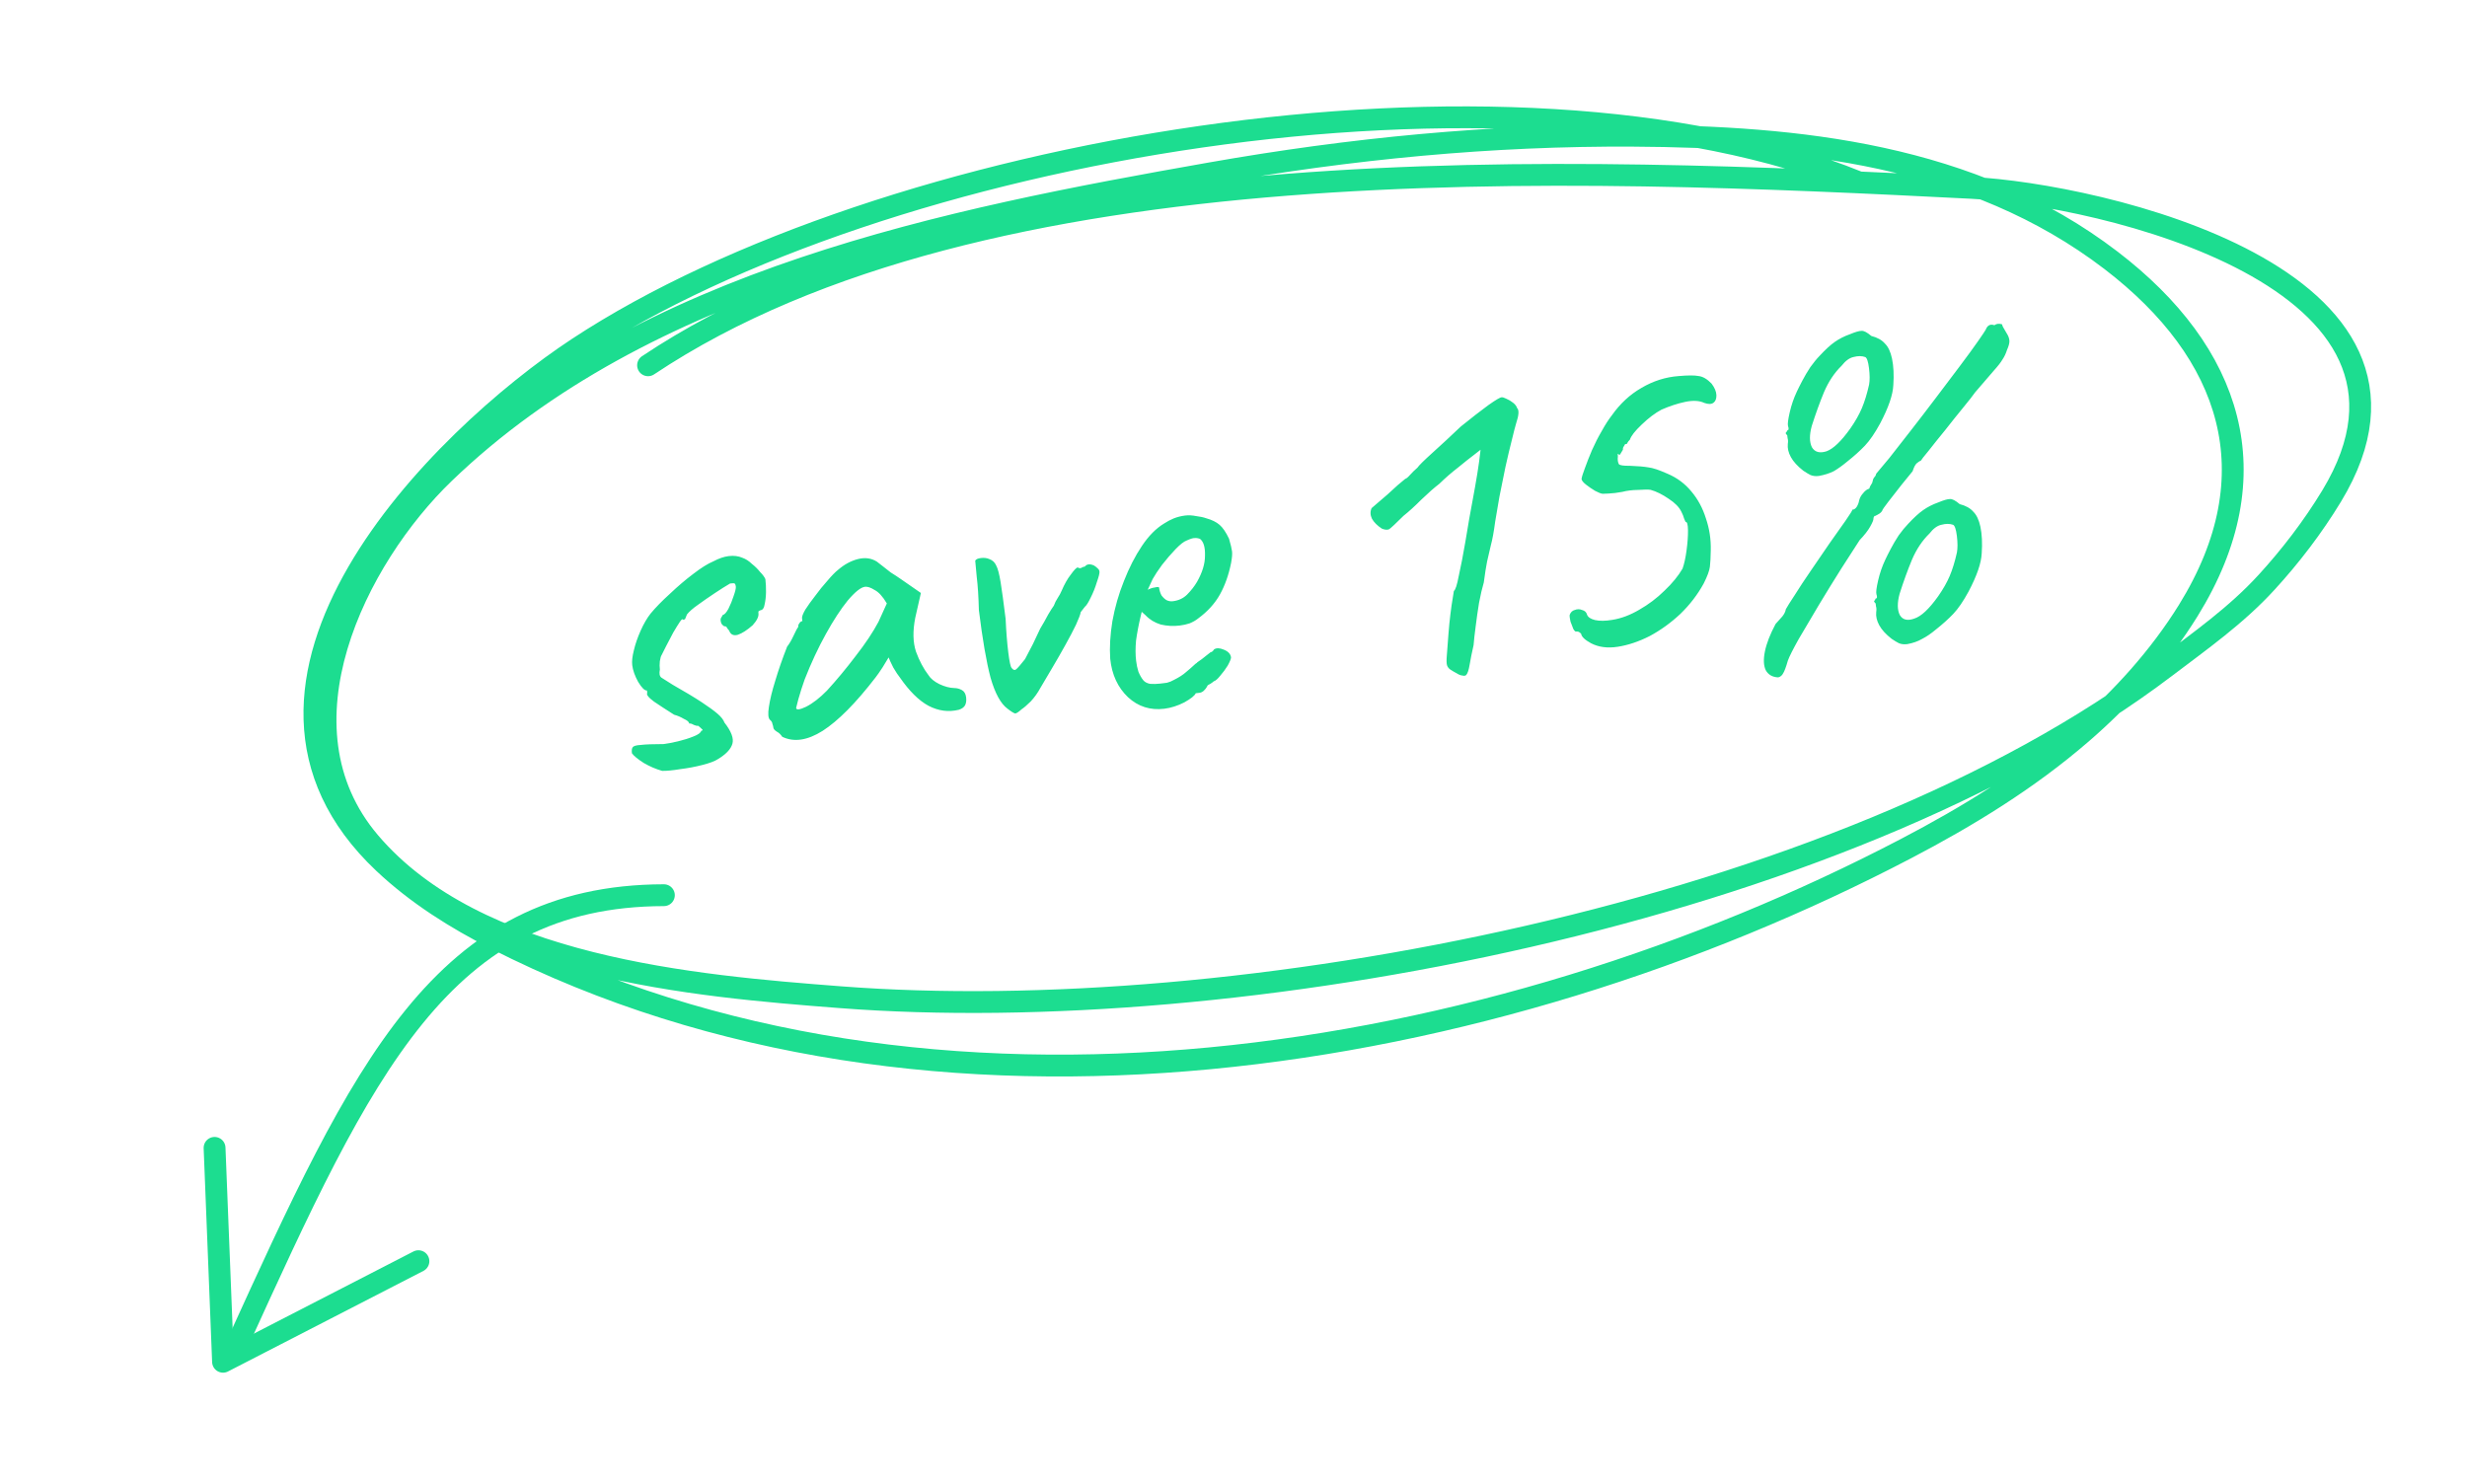 <svg width="113" height="68" viewBox="0 0 113 68" fill="none" xmlns="http://www.w3.org/2000/svg">
<path d="M30.329 35.313C30.038 35.23 29.758 35.109 29.487 34.951C29.214 34.777 29.034 34.629 28.945 34.507C28.929 34.376 28.94 34.286 28.978 34.237C29.015 34.174 29.136 34.137 29.341 34.126C29.56 34.099 29.913 34.086 30.4 34.085C30.575 34.063 30.791 34.022 31.05 33.961C31.308 33.899 31.543 33.826 31.754 33.741C31.98 33.654 32.102 33.566 32.121 33.475C32.193 33.466 32.205 33.442 32.156 33.404C32.105 33.351 32.047 33.299 31.982 33.248C31.924 33.255 31.855 33.241 31.777 33.206C31.697 33.157 31.628 33.136 31.57 33.143C31.561 33.07 31.479 32.999 31.322 32.93C31.179 32.844 31.031 32.781 30.878 32.741C30.525 32.518 30.22 32.319 29.962 32.144C29.703 31.954 29.597 31.819 29.647 31.739C29.64 31.681 29.636 31.652 29.636 31.652C29.634 31.637 29.633 31.63 29.633 31.63C29.531 31.642 29.397 31.511 29.23 31.236C29.078 30.959 28.988 30.704 28.959 30.471C28.938 30.297 28.962 30.072 29.032 29.798C29.099 29.509 29.203 29.208 29.342 28.895C29.481 28.582 29.633 28.32 29.799 28.108C30.031 27.828 30.326 27.526 30.685 27.201C31.043 26.861 31.397 26.559 31.749 26.294C32.113 26.013 32.422 25.82 32.675 25.715C32.925 25.581 33.158 25.501 33.377 25.474C33.61 25.445 33.82 25.471 34.007 25.552C34.162 25.607 34.306 25.7 34.44 25.831C34.587 25.946 34.714 26.071 34.819 26.206C34.937 26.324 35.017 26.433 35.058 26.531C35.08 26.706 35.089 26.904 35.087 27.126C35.083 27.333 35.062 27.52 35.023 27.688C34.999 27.853 34.936 27.942 34.834 27.955C34.834 27.955 34.813 27.965 34.771 27.985C34.742 27.988 34.732 28.026 34.741 28.099C34.759 28.245 34.67 28.426 34.475 28.642C34.222 28.865 33.996 29.011 33.797 29.079C33.597 29.134 33.464 29.069 33.397 28.885C33.346 28.832 33.311 28.785 33.291 28.743C33.271 28.701 33.232 28.683 33.173 28.691C33.173 28.691 33.149 28.672 33.1 28.633C33.051 28.595 33.02 28.525 33.008 28.423C33 28.365 33.016 28.311 33.054 28.262C33.091 28.198 33.109 28.167 33.109 28.167C33.182 28.158 33.267 28.066 33.363 27.892C33.459 27.703 33.538 27.508 33.602 27.308C33.679 27.092 33.713 26.947 33.704 26.874C33.693 26.787 33.672 26.738 33.642 26.727C33.625 26.714 33.559 26.715 33.442 26.729C33.249 26.842 33.016 26.988 32.743 27.17C32.47 27.351 32.211 27.531 31.967 27.708C31.735 27.87 31.569 28.016 31.466 28.147C31.421 28.256 31.392 28.326 31.381 28.357C31.369 28.373 31.333 28.385 31.275 28.392C31.268 28.334 31.22 28.369 31.133 28.498C31.058 28.61 30.959 28.77 30.837 28.977C30.729 29.183 30.621 29.388 30.514 29.593C30.419 29.782 30.347 29.924 30.3 30.019C30.274 30.051 30.249 30.143 30.223 30.294C30.21 30.429 30.21 30.554 30.225 30.671C30.188 30.853 30.21 30.975 30.292 31.039C30.372 31.089 30.548 31.2 30.821 31.373C31.377 31.689 31.816 31.953 32.137 32.165C32.459 32.377 32.702 32.554 32.867 32.696C33.032 32.838 33.138 32.973 33.183 33.1C33.499 33.505 33.62 33.83 33.546 34.075C33.473 34.321 33.251 34.555 32.879 34.778C32.742 34.869 32.509 34.956 32.18 35.041C31.851 35.126 31.511 35.19 31.162 35.233C30.814 35.29 30.537 35.317 30.329 35.313ZM35.83 33.751C35.757 33.641 35.674 33.563 35.579 33.515C35.483 33.453 35.431 33.393 35.424 33.335C35.417 33.277 35.403 33.219 35.381 33.163C35.372 33.09 35.335 33.028 35.27 32.977C35.186 32.899 35.169 32.701 35.219 32.385C35.267 32.054 35.365 31.65 35.514 31.174C35.66 30.683 35.84 30.166 36.054 29.622C36.157 29.492 36.254 29.325 36.348 29.121C36.441 28.918 36.513 28.783 36.564 28.718C36.557 28.659 36.572 28.606 36.611 28.557C36.647 28.493 36.695 28.458 36.753 28.451L36.737 28.32C36.728 28.247 36.778 28.115 36.888 27.924C37.012 27.732 37.163 27.521 37.342 27.292C37.519 27.049 37.705 26.819 37.9 26.603C38.094 26.372 38.258 26.204 38.393 26.099C38.673 25.858 38.971 25.696 39.286 25.613C39.615 25.528 39.908 25.566 40.164 25.727C40.213 25.765 40.295 25.829 40.41 25.918C40.524 26.008 40.655 26.11 40.802 26.225C40.962 26.323 41.122 26.429 41.284 26.542L42.181 27.164L41.922 28.304C41.804 28.909 41.815 29.425 41.956 29.851C42.112 30.275 42.304 30.636 42.532 30.933C42.625 31.084 42.789 31.219 43.026 31.338C43.276 31.455 43.505 31.515 43.713 31.519C43.831 31.52 43.946 31.55 44.056 31.61C44.167 31.67 44.233 31.781 44.252 31.941C44.27 32.086 44.255 32.206 44.208 32.301C44.16 32.395 44.065 32.466 43.923 32.513C43.45 32.63 42.985 32.569 42.527 32.33C42.083 32.089 41.646 31.655 41.214 31.028C41.145 30.948 41.046 30.798 40.915 30.577C40.797 30.34 40.727 30.187 40.703 30.116C40.654 30.196 40.562 30.347 40.427 30.571C40.29 30.78 40.183 30.933 40.106 31.031C39.202 32.206 38.393 33.022 37.681 33.479C36.981 33.92 36.364 34.01 35.83 33.751ZM36.466 32.431C36.478 32.533 36.631 32.514 36.924 32.375C37.23 32.219 37.547 31.973 37.876 31.638C38.319 31.155 38.757 30.628 39.189 30.058C39.636 29.486 39.985 28.962 40.237 28.488L40.621 27.643C40.435 27.326 40.247 27.12 40.058 27.025C39.882 26.914 39.735 26.865 39.619 26.88C39.43 26.903 39.167 27.112 38.831 27.508C38.511 27.902 38.175 28.416 37.824 29.051C37.473 29.685 37.152 30.374 36.859 31.12C36.749 31.429 36.653 31.729 36.571 32.02C36.501 32.294 36.466 32.431 36.466 32.431ZM46.792 32.493C46.659 32.613 46.563 32.677 46.505 32.684C46.445 32.676 46.325 32.602 46.145 32.462C45.837 32.234 45.579 31.763 45.373 31.049C45.18 30.32 45.002 29.285 44.837 27.946C44.822 27.342 44.789 26.829 44.737 26.406C44.7 25.983 44.677 25.741 44.67 25.683C44.707 25.619 44.79 25.58 44.922 25.564C45.067 25.546 45.194 25.56 45.303 25.605C45.458 25.66 45.566 25.758 45.627 25.898C45.704 26.037 45.772 26.294 45.833 26.671C45.892 27.033 45.968 27.593 46.062 28.349C46.089 28.937 46.13 29.449 46.184 29.886C46.236 30.308 46.287 30.546 46.338 30.599C46.408 30.693 46.477 30.714 46.545 30.662C46.625 30.593 46.761 30.436 46.953 30.191C47.049 30.016 47.169 29.787 47.312 29.504C47.452 29.206 47.564 28.97 47.646 28.798C47.781 28.574 47.903 28.36 48.01 28.154C48.133 27.947 48.219 27.811 48.27 27.746C48.314 27.622 48.374 27.504 48.449 27.391C48.523 27.279 48.584 27.168 48.629 27.059C48.755 26.763 48.895 26.516 49.048 26.32C49.2 26.11 49.305 26.001 49.363 25.994C49.427 26.03 49.479 26.038 49.521 26.018C49.576 25.982 49.632 25.96 49.691 25.953C49.78 25.839 49.918 25.822 50.105 25.902C50.169 25.939 50.226 25.984 50.277 26.037C50.326 26.075 50.354 26.123 50.361 26.181C50.37 26.254 50.331 26.414 50.243 26.661C50.17 26.907 50.074 27.148 49.955 27.384C49.849 27.604 49.762 27.74 49.695 27.793C49.695 27.793 49.675 27.817 49.637 27.866C49.599 27.915 49.554 27.972 49.503 28.038C49.486 28.143 49.414 28.337 49.286 28.618C49.157 28.886 48.995 29.194 48.801 29.542C48.608 29.891 48.407 30.241 48.199 30.592C47.99 30.942 47.807 31.253 47.648 31.524C47.528 31.745 47.383 31.948 47.213 32.131C47.042 32.3 46.901 32.421 46.792 32.493ZM53.329 32.467C52.688 32.545 52.135 32.369 51.668 31.939C51.2 31.494 50.928 30.907 50.853 30.177C50.818 29.649 50.851 29.076 50.952 28.458C51.067 27.824 51.242 27.211 51.48 26.62C51.716 26.015 51.99 25.479 52.303 25.012C52.615 24.545 52.956 24.2 53.328 23.977C53.465 23.887 53.61 23.81 53.765 23.746C53.934 23.681 54.106 23.638 54.281 23.616C54.441 23.597 54.612 23.605 54.794 23.642C54.974 23.664 55.126 23.697 55.25 23.741C55.51 23.813 55.714 23.913 55.863 24.043C56.012 24.172 56.156 24.384 56.295 24.677C56.373 24.948 56.419 25.142 56.433 25.258C56.448 25.375 56.433 25.554 56.388 25.796C56.278 26.341 56.108 26.82 55.878 27.233C55.648 27.645 55.316 28.011 54.882 28.33C54.775 28.417 54.643 28.493 54.489 28.556C54.347 28.603 54.196 28.636 54.035 28.656C53.744 28.692 53.454 28.676 53.165 28.608C52.889 28.523 52.657 28.382 52.47 28.183L52.296 28.027L52.252 28.21C52.154 28.621 52.083 28.999 52.036 29.345C52.005 29.689 52.006 29.999 52.04 30.275C52.061 30.45 52.096 30.616 52.145 30.772C52.209 30.927 52.284 31.058 52.371 31.166C52.44 31.246 52.542 31.3 52.679 31.327C52.828 31.338 52.983 31.334 53.143 31.315C53.245 31.302 53.347 31.29 53.449 31.277C53.563 31.248 53.669 31.206 53.765 31.149C54.002 31.032 54.187 30.913 54.32 30.793C54.468 30.672 54.614 30.543 54.76 30.407L54.842 30.352L54.82 30.355C54.984 30.246 55.127 30.14 55.247 30.037C55.382 29.931 55.449 29.879 55.449 29.879C55.507 29.872 55.561 29.828 55.61 29.748C55.72 29.676 55.868 29.68 56.055 29.76C56.257 29.839 56.367 29.958 56.387 30.118C56.382 30.193 56.33 30.317 56.234 30.492C56.135 30.652 56.021 30.806 55.892 30.955C55.776 31.102 55.676 31.188 55.591 31.213C55.578 31.23 55.531 31.265 55.449 31.32C55.365 31.359 55.31 31.396 55.285 31.428L55.306 31.426C55.197 31.616 55.077 31.72 54.946 31.736L54.771 31.757C54.725 31.866 54.55 32.006 54.246 32.176C53.94 32.332 53.634 32.429 53.329 32.467ZM53.721 27.542C53.983 27.51 54.2 27.409 54.371 27.241C54.556 27.055 54.709 26.859 54.831 26.652C55.074 26.223 55.195 25.824 55.194 25.455C55.206 25.069 55.13 24.813 54.966 24.685C54.874 24.652 54.791 24.64 54.718 24.649C54.658 24.642 54.537 24.678 54.355 24.76C54.228 24.805 54.059 24.937 53.849 25.154C53.64 25.372 53.433 25.612 53.228 25.874C53.039 26.133 52.895 26.35 52.798 26.525L52.571 27.018C52.682 26.96 52.788 26.925 52.89 26.913C53.005 26.884 53.072 26.883 53.09 26.91C53.106 27.041 53.143 27.162 53.201 27.273C53.272 27.368 53.347 27.44 53.427 27.489C53.521 27.537 53.619 27.554 53.721 27.542ZM67.156 30.924C67.116 30.958 67.058 30.965 66.981 30.945C66.907 30.94 66.821 30.906 66.725 30.844C66.631 30.796 66.527 30.735 66.414 30.66C66.349 30.609 66.305 30.548 66.281 30.477C66.256 30.392 66.252 30.244 66.271 30.035C66.29 29.826 66.315 29.49 66.347 29.028C66.37 28.73 66.399 28.431 66.436 28.131C66.473 27.831 66.509 27.582 66.544 27.386C66.578 27.175 66.594 27.07 66.594 27.07C66.663 27.032 66.739 26.801 66.819 26.377C66.915 25.951 67.014 25.437 67.118 24.833C67.151 24.622 67.211 24.268 67.297 23.769C67.384 23.271 67.472 22.787 67.562 22.318C67.641 21.88 67.704 21.488 67.751 21.142C67.795 20.782 67.817 20.602 67.817 20.602C67.817 20.602 67.716 20.681 67.514 20.839C67.324 20.981 67.082 21.173 66.787 21.416C66.49 21.645 66.203 21.894 65.925 22.165C65.696 22.34 65.422 22.581 65.105 22.886C64.803 23.189 64.53 23.437 64.288 23.629C63.932 23.983 63.713 24.187 63.631 24.242C63.548 24.281 63.436 24.273 63.296 24.216C63.087 24.079 62.935 23.928 62.841 23.762C62.761 23.595 62.756 23.433 62.826 23.277C62.853 23.258 62.933 23.189 63.066 23.07C63.214 22.948 63.374 22.81 63.548 22.656C63.721 22.502 63.88 22.357 64.026 22.22C64.186 22.082 64.3 21.987 64.368 21.935C64.411 21.929 64.485 21.869 64.589 21.752C64.693 21.636 64.805 21.526 64.926 21.423C64.988 21.327 65.218 21.099 65.617 20.739C66.017 20.38 66.448 19.98 66.911 19.539C67.408 19.138 67.826 18.813 68.165 18.565C68.519 18.314 68.726 18.193 68.786 18.2C68.829 18.195 68.898 18.216 68.993 18.264C69.102 18.309 69.206 18.37 69.303 18.447C69.402 18.524 69.463 18.605 69.489 18.69C69.588 18.782 69.573 19.02 69.443 19.405C69.401 19.543 69.336 19.795 69.248 20.161C69.158 20.512 69.061 20.922 68.956 21.393C68.864 21.848 68.772 22.303 68.68 22.757C68.601 23.195 68.537 23.573 68.487 23.889C68.426 24.355 68.359 24.718 68.288 24.978C68.231 25.236 68.173 25.487 68.114 25.73C68.068 25.958 68.019 26.274 67.965 26.68C67.892 26.925 67.819 27.237 67.747 27.615C67.688 27.977 67.636 28.338 67.592 28.698C67.546 29.044 67.514 29.328 67.497 29.552C67.42 29.887 67.361 30.182 67.318 30.439C67.276 30.695 67.222 30.857 67.156 30.924ZM72.878 29.468C72.592 29.311 72.442 29.167 72.425 29.036C72.357 28.955 72.286 28.92 72.213 28.929C72.171 28.949 72.122 28.91 72.066 28.814C72.024 28.715 71.981 28.603 71.936 28.475C71.903 28.331 71.891 28.229 71.898 28.169C71.942 28.046 72.021 27.97 72.136 27.941C72.249 27.897 72.36 27.898 72.469 27.944C72.591 27.974 72.666 28.046 72.695 28.16C72.738 28.273 72.859 28.354 73.057 28.404C73.27 28.452 73.536 28.449 73.854 28.395C74.26 28.33 74.669 28.176 75.083 27.933C75.511 27.689 75.897 27.398 76.239 27.06C76.597 26.721 76.873 26.384 77.068 26.049C77.145 25.833 77.207 25.552 77.253 25.207C77.299 24.861 77.321 24.556 77.318 24.29C77.315 24.024 77.277 23.896 77.204 23.905C77.204 23.905 77.183 23.856 77.141 23.758C77.114 23.657 77.072 23.552 77.014 23.441C76.914 23.231 76.72 23.034 76.431 22.847C76.141 22.647 75.865 22.51 75.605 22.439C75.5 22.422 75.308 22.424 75.029 22.443C74.764 22.446 74.524 22.476 74.309 22.532C74.078 22.575 73.867 22.601 73.676 22.609C73.499 22.616 73.411 22.62 73.411 22.62C73.336 22.614 73.22 22.569 73.062 22.485C72.918 22.399 72.781 22.305 72.65 22.203C72.52 22.101 72.45 22.014 72.441 21.941C72.458 21.835 72.511 21.666 72.6 21.434C72.688 21.186 72.795 20.915 72.921 20.618C73.06 20.306 73.209 20.014 73.368 19.744C73.525 19.458 73.68 19.218 73.834 19.021C74.211 18.487 74.662 18.07 75.187 17.769C75.724 17.452 76.293 17.271 76.894 17.227C77.318 17.19 77.621 17.189 77.802 17.226C77.997 17.247 78.196 17.363 78.399 17.574C78.541 17.764 78.614 17.939 78.619 18.101C78.624 18.263 78.579 18.38 78.485 18.45C78.39 18.521 78.25 18.523 78.064 18.457C77.844 18.352 77.554 18.335 77.194 18.409C76.848 18.481 76.486 18.6 76.107 18.764C75.816 18.918 75.511 19.148 75.194 19.453C74.89 19.741 74.711 19.97 74.658 20.139C74.605 20.19 74.567 20.239 74.543 20.286C74.534 20.332 74.499 20.351 74.439 20.343C74.439 20.343 74.421 20.375 74.384 20.439C74.346 20.488 74.331 20.541 74.338 20.6C74.276 20.696 74.233 20.768 74.209 20.815C74.198 20.846 74.16 20.836 74.094 20.785C74.094 20.785 74.097 20.806 74.103 20.85C74.108 20.894 74.107 20.946 74.099 21.006C74.097 21.109 74.115 21.196 74.153 21.265C74.204 21.318 74.37 21.342 74.65 21.337C75.021 21.351 75.305 21.375 75.501 21.41C75.696 21.43 75.988 21.527 76.379 21.701C76.815 21.884 77.181 22.157 77.477 22.519C77.771 22.867 77.991 23.276 78.138 23.746C78.298 24.214 78.373 24.7 78.361 25.204C78.356 25.529 78.343 25.782 78.321 25.962C78.299 26.142 78.204 26.398 78.038 26.728C77.761 27.235 77.404 27.7 76.968 28.123C76.531 28.532 76.062 28.87 75.563 29.138C75.063 29.392 74.573 29.555 74.094 29.629C73.63 29.7 73.225 29.647 72.878 29.468ZM81.452 31.03C81.185 31.019 80.994 30.909 80.88 30.702C80.78 30.492 80.767 30.206 80.841 29.842C80.914 29.478 81.077 29.059 81.329 28.585C81.446 28.453 81.55 28.336 81.641 28.236C81.731 28.122 81.784 28.012 81.8 27.907C81.86 27.796 81.996 27.58 82.208 27.258C82.418 26.922 82.667 26.544 82.956 26.125C83.244 25.705 83.526 25.294 83.801 24.89C84.092 24.485 84.337 24.137 84.538 23.847C84.739 23.556 84.844 23.388 84.853 23.343C84.913 23.35 84.975 23.313 85.038 23.231C85.1 23.135 85.14 23.034 85.156 22.929C85.186 22.807 85.246 22.696 85.337 22.596C85.427 22.482 85.521 22.411 85.621 22.384C85.642 22.308 85.671 22.245 85.709 22.196C85.748 22.147 85.77 22.092 85.778 22.032C85.785 21.972 85.808 21.918 85.846 21.869C85.899 21.818 85.929 21.762 85.937 21.702C86.053 21.57 86.253 21.331 86.536 20.986C86.817 20.626 87.143 20.21 87.513 19.736C87.883 19.262 88.265 18.764 88.659 18.243C89.054 17.721 89.422 17.233 89.765 16.777C90.108 16.321 90.386 15.94 90.6 15.633C90.813 15.326 90.932 15.149 90.956 15.101C91.034 14.9 91.166 14.832 91.352 14.898C91.447 14.827 91.563 14.813 91.701 14.855C91.701 14.855 91.713 14.89 91.737 14.961C91.773 15.016 91.829 15.113 91.905 15.251C91.996 15.387 92.041 15.515 92.041 15.633C92.039 15.737 92.003 15.867 91.933 16.023C91.88 16.192 91.81 16.341 91.722 16.47C91.649 16.597 91.515 16.769 91.32 16.985C91.139 17.199 90.855 17.53 90.466 17.977C90.379 18.105 90.2 18.334 89.93 18.663C89.673 18.975 89.398 19.32 89.104 19.695C88.808 20.057 88.552 20.376 88.335 20.654C88.116 20.918 88.001 21.065 87.99 21.096C87.934 21.117 87.865 21.163 87.785 21.232C87.72 21.299 87.66 21.417 87.607 21.586C87.505 21.717 87.338 21.922 87.106 22.201C86.889 22.479 86.685 22.741 86.493 22.986C86.315 23.215 86.221 23.352 86.212 23.398C86.188 23.445 86.148 23.486 86.094 23.523C86.039 23.559 85.97 23.597 85.886 23.637C85.87 23.624 85.85 23.641 85.826 23.689C85.817 23.734 85.812 23.757 85.812 23.757C85.819 23.815 85.768 23.939 85.659 24.13C85.562 24.305 85.402 24.509 85.18 24.743C84.968 25.065 84.689 25.498 84.342 26.043C84.008 26.572 83.663 27.131 83.307 27.722C82.963 28.296 82.658 28.814 82.389 29.275C82.123 29.751 81.956 30.082 81.891 30.267C81.808 30.558 81.736 30.752 81.674 30.848C81.626 30.942 81.552 31.003 81.452 31.03ZM88.776 27.316C89.002 26.993 89.179 26.683 89.305 26.387C89.431 26.09 89.542 25.73 89.637 25.304C89.672 25.108 89.671 24.857 89.634 24.551C89.596 24.245 89.538 24.075 89.46 24.04C89.305 23.985 89.128 23.985 88.928 24.039C88.74 24.077 88.557 24.21 88.379 24.439C88.049 24.76 87.78 25.163 87.574 25.646C87.38 26.113 87.192 26.631 87.011 27.2C86.899 27.613 86.902 27.938 87.02 28.175C87.15 28.395 87.371 28.449 87.682 28.337C87.996 28.239 88.36 27.899 88.776 27.316ZM87.361 29.507C87.215 29.525 87.088 29.511 86.979 29.465C86.884 29.418 86.772 29.35 86.644 29.263C86.382 29.058 86.194 28.852 86.08 28.645C85.966 28.437 85.919 28.236 85.939 28.041C85.956 27.936 85.953 27.848 85.929 27.776C85.918 27.689 85.913 27.645 85.913 27.645C85.846 27.58 85.826 27.538 85.853 27.52C85.88 27.502 85.899 27.47 85.908 27.424C85.981 27.416 85.995 27.347 85.949 27.22C85.924 27.134 85.95 26.924 86.027 26.59C86.104 26.255 86.213 25.939 86.354 25.641C86.412 25.515 86.496 25.35 86.603 25.145C86.711 24.939 86.833 24.732 86.97 24.523C87.122 24.313 87.263 24.14 87.394 24.006C87.655 23.723 87.888 23.509 88.092 23.366C88.296 23.223 88.525 23.106 88.78 23.016C89.033 22.911 89.212 22.859 89.315 22.861C89.417 22.849 89.567 22.926 89.765 23.094C90.04 23.164 90.246 23.279 90.384 23.439C90.534 23.583 90.644 23.814 90.712 24.13C90.784 24.476 90.804 24.88 90.772 25.342C90.753 25.788 90.552 26.374 90.168 27.101C89.927 27.544 89.695 27.883 89.473 28.117C89.251 28.351 88.984 28.591 88.675 28.836C88.447 29.026 88.235 29.171 88.041 29.268C87.847 29.381 87.621 29.46 87.361 29.507ZM84.752 19.631C84.978 19.308 85.154 18.998 85.28 18.702C85.406 18.406 85.517 18.045 85.613 17.619C85.648 17.423 85.647 17.172 85.609 16.866C85.572 16.561 85.514 16.39 85.436 16.356C85.281 16.301 85.104 16.3 84.903 16.354C84.716 16.392 84.533 16.526 84.354 16.754C84.024 17.076 83.756 17.478 83.549 17.961C83.355 18.428 83.168 18.947 82.986 19.516C82.874 19.928 82.877 20.253 82.995 20.49C83.126 20.71 83.347 20.772 83.66 20.674C83.972 20.562 84.336 20.214 84.752 19.631ZM83.311 21.803C83.166 21.821 83.039 21.807 82.93 21.761C82.835 21.714 82.723 21.646 82.594 21.559C82.333 21.354 82.145 21.148 82.031 20.941C81.917 20.733 81.87 20.532 81.89 20.337C81.907 20.232 81.903 20.144 81.88 20.073C81.869 19.985 81.864 19.942 81.864 19.942C81.797 19.876 81.777 19.834 81.804 19.816C81.832 19.798 81.85 19.766 81.859 19.721C81.932 19.712 81.945 19.643 81.9 19.516C81.875 19.43 81.901 19.22 81.978 18.886C82.055 18.551 82.164 18.235 82.305 17.937C82.363 17.811 82.447 17.646 82.554 17.441C82.662 17.235 82.784 17.028 82.921 16.819C83.073 16.609 83.214 16.436 83.345 16.302C83.606 16.019 83.838 15.805 84.043 15.662C84.247 15.519 84.476 15.402 84.731 15.312C84.984 15.207 85.162 15.155 85.266 15.157C85.368 15.145 85.518 15.222 85.716 15.39C85.99 15.46 86.197 15.575 86.335 15.735C86.485 15.879 86.595 16.11 86.663 16.427C86.735 16.772 86.755 17.176 86.723 17.638C86.704 18.084 86.503 18.67 86.119 19.397C85.878 19.84 85.646 20.179 85.424 20.413C85.201 20.647 84.935 20.887 84.626 21.132C84.398 21.322 84.187 21.474 83.994 21.586C83.799 21.684 83.572 21.756 83.311 21.803Z" fill="#1CDD90"/>
<path d="M30.409 41.008C20.235 41.029 16.613 48.95 10.854 61.595" stroke="#1CDD90" stroke-linecap="round"/>
<path d="M19.166 57.774L10.216 62.381L9.828 52.583" stroke="#1CDD90" stroke-linecap="round" stroke-linejoin="round"/>
<path d="M85.155 8.357C69.107 1.818 40.402 6.782 26.479 15.938C20.138 20.108 8.877 31.316 17.575 39.526C19.109 40.974 20.893 42.084 22.713 43.011C42.737 53.211 68.373 48.774 87.303 38.875C90.127 37.399 92.877 35.72 95.336 33.595C97.175 32.006 98.909 30.104 100.231 27.97C104.101 21.722 102.205 16.146 96.698 11.928C90.312 7.039 82.306 6.263 74.836 6.218C68.304 6.178 61.862 6.807 55.443 7.939C43.404 10.061 29.565 12.786 20.341 21.676C16.312 25.559 12.419 33.277 16.933 38.583C21.823 44.332 31.793 45.164 38.494 45.681C56.57 47.076 84.263 41.883 99.183 30.566C100.792 29.345 102.432 28.191 103.819 26.675C104.915 25.478 105.941 24.14 106.8 22.723C112.884 12.68 96.091 8.898 90.297 8.605C72.069 7.686 45.103 6.441 29.684 16.733" stroke="#1CDD90" stroke-miterlimit="1.5" stroke-linecap="round" stroke-linejoin="round"/>
</svg>

